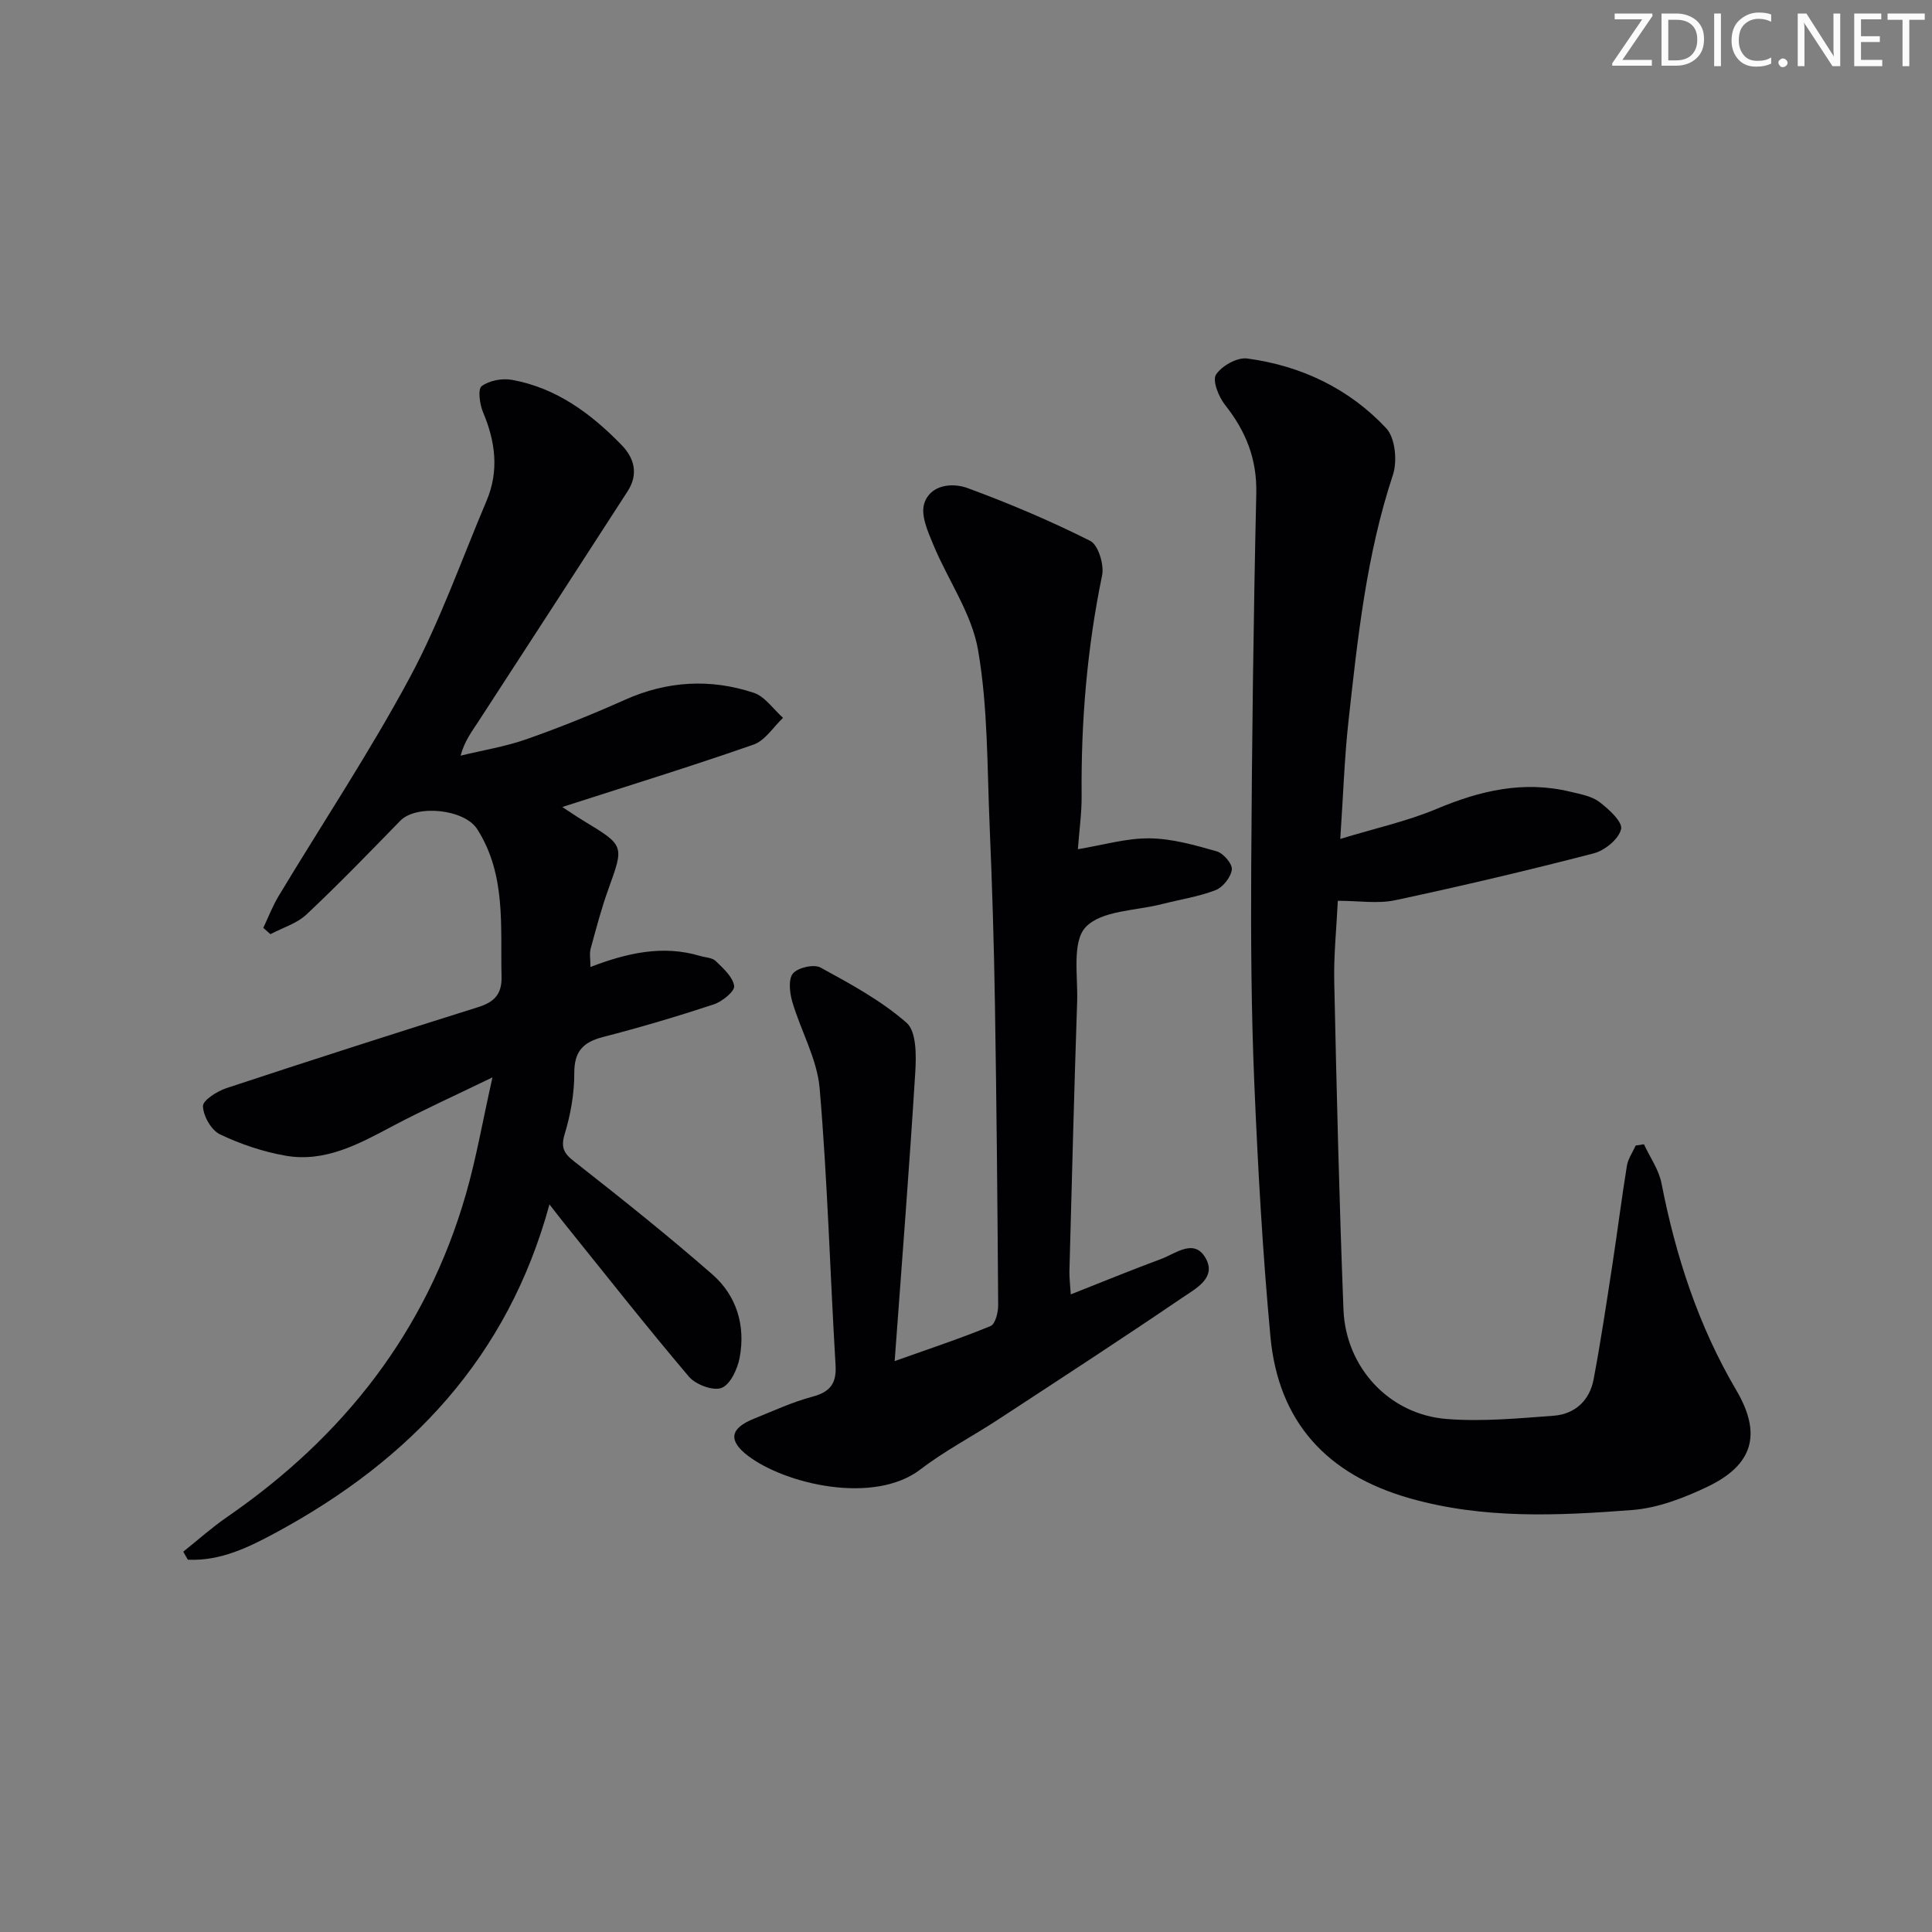<svg enable-background="new 0 0 400 400" viewBox="0 0 400 400" xmlns="http://www.w3.org/2000/svg"><rect x="0" y="0" width="400" height="400" fill="#808080" stroke="none"/><g fill="#fafbfa"><path d="m342.2 3.2-6.3 9.2h6.1v1.2h-8.2v-.5l6.2-9.1h-5.7v-1.2h7.8v.4z"/><path d="m344 13.7v-10.9h3.1c1.6 0 3 .5 4.1 1.4 1.1 1 1.6 2.2 1.6 3.9s-.5 3-1.6 4-2.5 1.5-4.2 1.5h-3zm1.4-9.6v8.4h1.6c1.4 0 2.5-.4 3.2-1.1.8-.8 1.2-1.8 1.2-3.2s-.4-2.4-1.2-3.1-1.8-1-3.1-1z"/><path d="m356.3 2.8v10.9h-1.4v-10.9z"/><path d="m366.6 13.2c-.8.4-1.8.6-3 .6-1.6 0-2.8-.5-3.7-1.5s-1.4-2.3-1.4-3.9c0-1.7.5-3.2 1.6-4.2s2.4-1.6 4-1.6c1 0 1.9.1 2.6.4v1.5c-.8-.4-1.6-.6-2.6-.6-1.2 0-2.2.4-3 1.2s-1.1 1.9-1.1 3.3c0 1.3.4 2.3 1.1 3.1s1.6 1.1 2.8 1.1c1.1 0 2-.2 2.8-.7v1.3z"/><path d="m368.2 13c0-.3.1-.5.3-.6.2-.2.4-.3.6-.3.3 0 .5.1.7.3s.3.4.3.6-.1.5-.3.6c-.2.2-.4.3-.7.3s-.5-.1-.6-.3c-.2-.2-.3-.4-.3-.6z"/><path d="m381.1 13.7h-1.7l-5.5-8.4c-.2-.2-.3-.5-.4-.7 0 .2.1.8.1 1.5v7.6h-1.4v-10.9h1.8l5.3 8.3c.3.4.4.6.4.8 0-.3-.1-.8-.1-1.6v-7.5h1.4v10.9z"/><path d="m389.7 13.7h-5.8v-10.9h5.6v1.2h-4.2v3.5h3.9v1.2h-3.9v3.7h4.4z"/><path d="m398.4 4.1h-3.1v9.6h-1.4v-9.6h-3.1v-1.3h7.7v1.3z"/></g><path d="m37.94 321.26c3.02-2.41 5.91-5 9.09-7.19 24.12-16.63 41.25-38.44 49.42-66.79 2.15-7.44 3.46-15.12 5.51-24.22-7.79 3.78-14.36 6.74-20.71 10.11-6.98 3.7-13.95 7.54-22.15 6.1-4.65-.82-9.3-2.38-13.56-4.42-1.8-.86-3.46-3.79-3.52-5.83-.04-1.22 2.94-3.1 4.88-3.74 17.33-5.73 34.7-11.3 52.11-16.77 3.31-1.04 4.92-2.66 4.83-6.31-.26-10.43 1-21.07-5.05-30.55-2.64-4.13-12.58-5.16-15.93-1.71-6.37 6.55-12.74 13.12-19.39 19.38-2 1.88-4.96 2.76-7.48 4.09-.49-.43-.99-.87-1.48-1.3 1.05-2.21 1.93-4.53 3.19-6.62 9.08-15.08 18.86-29.79 27.18-45.28 6.25-11.65 10.67-24.29 15.85-36.51 2.63-6.2 1.85-12.26-.72-18.35-.7-1.65-1.11-4.78-.29-5.4 1.57-1.17 4.24-1.67 6.25-1.31 9.2 1.65 16.39 6.98 22.74 13.51 2.66 2.74 3.49 6.06 1.24 9.55-10.28 15.91-20.58 31.81-30.91 47.69-1.33 2.05-2.84 3.98-3.68 7.06 4.55-1.11 9.23-1.86 13.63-3.4 6.88-2.42 13.68-5.16 20.34-8.14 8.78-3.94 17.72-4.45 26.71-1.48 2.34.77 4.07 3.41 6.08 5.19-2.01 1.9-3.71 4.7-6.1 5.54-12.98 4.53-26.13 8.58-39.6 12.92 1.39.91 2.9 1.95 4.47 2.9 8.41 5.1 8.33 5.06 5.09 14.04-1.46 4.05-2.56 8.23-3.69 12.39-.28 1.04-.04 2.23-.04 3.79 7.58-2.9 14.96-4.59 22.67-2.29 1.11.33 2.53.35 3.27 1.07 1.56 1.51 3.54 3.28 3.81 5.16.16 1.08-2.48 3.24-4.23 3.81-7.55 2.49-15.18 4.75-22.88 6.74-4.13 1.06-6 2.93-5.99 7.48.01 4.25-.77 8.64-2.02 12.73-1.05 3.46.62 4.48 2.9 6.27 9.38 7.36 18.71 14.82 27.68 22.66 5.06 4.42 6.92 10.61 5.68 17.25-.44 2.34-1.92 5.56-3.74 6.27-1.75.68-5.37-.68-6.77-2.33-8.81-10.39-17.24-21.11-25.79-31.72-.89-1.11-1.75-2.24-3.08-3.94-8.62 31.66-28.83 52.85-56.36 67.8-5.76 3.13-11.7 6.08-18.51 5.76-.32-.56-.63-1.11-.95-1.66z" fill="#010104"/><path d="m277.49 173.69c7.21-2.2 13.83-3.65 19.98-6.23 8.98-3.78 17.96-5.88 27.61-3.55 2.08.5 4.4.89 6.03 2.11 1.96 1.48 4.87 4.15 4.52 5.64-.48 2.06-3.38 4.43-5.67 5.02-13.62 3.53-27.33 6.76-41.09 9.7-3.6.77-7.5.12-11.89.12-.26 5.56-.86 11.17-.74 16.76.49 22.63 1.03 45.25 1.91 67.87.47 12 9.47 21.7 21.31 22.65 7.35.59 14.83-.12 22.22-.67 4.4-.33 7.44-3.16 8.26-7.53 1.5-7.97 2.7-16.01 3.93-24.03 1.03-6.72 1.87-13.47 2.96-20.18.24-1.46 1.2-2.81 1.82-4.2.57-.09 1.14-.18 1.71-.26 1.24 2.68 3.08 5.24 3.63 8.05 2.95 15.12 7.64 29.54 15.5 42.89 5.32 9.04 3.5 15.44-5.99 19.97-4.87 2.32-10.26 4.4-15.55 4.81-15.41 1.19-30.85 1.91-46.09-2.43-17.13-4.87-27.19-15.79-28.83-33.46-1.63-17.53-2.61-35.13-3.35-52.73-.62-14.8-.71-29.63-.63-44.44.15-25.81.46-51.62 1.05-77.42.16-7.15-2.17-12.89-6.47-18.32-1.32-1.67-2.66-5.03-1.87-6.26 1.17-1.82 4.38-3.62 6.44-3.35 11.17 1.49 21.11 6.22 28.81 14.45 1.86 1.99 2.32 6.81 1.38 9.65-5.49 16.56-7.29 33.72-9.19 50.87-.85 7.7-1.1 15.47-1.71 24.5z" fill="#010104"/><path d="m221.69 267.99c6.67-2.63 12.63-5.09 18.68-7.32 3.06-1.13 6.89-4.39 9.27-.14 2.27 4.08-2.16 6.3-4.82 8.12-12.65 8.61-25.48 16.95-38.29 25.33-5.29 3.46-10.95 6.4-15.94 10.23-9.65 7.41-28.04 3.06-35.74-2.81-4.17-3.18-3.68-5.69 1.22-7.66 4-1.61 7.96-3.46 12.1-4.56 3.71-.99 5.06-2.73 4.82-6.6-1.14-19.08-1.66-38.2-3.29-57.23-.52-6.1-3.9-11.92-5.67-17.96-.54-1.86-.85-4.68.15-5.85 1.04-1.22 4.33-1.97 5.7-1.22 6.21 3.39 12.57 6.84 17.83 11.45 2.04 1.79 2 6.75 1.79 10.19-1.21 19.56-2.75 39.09-4.27 59.84 7.54-2.69 13.79-4.75 19.86-7.26.97-.4 1.58-2.81 1.57-4.29-.14-20.81-.33-41.62-.67-62.42-.2-12.31-.57-24.63-1.1-36.93-.52-12.13-.34-24.41-2.39-36.3-1.3-7.57-6.23-14.48-9.26-21.8-1.12-2.7-2.65-6.1-1.89-8.53 1.21-3.89 5.73-4.41 8.97-3.22 8.65 3.18 17.18 6.8 25.4 10.93 1.66.84 2.91 4.94 2.46 7.14-3.11 15.06-4.38 30.23-4.24 45.57.03 3.62-.49 7.24-.78 11.13 5.22-.86 10.04-2.3 14.85-2.25 4.66.05 9.36 1.4 13.9 2.69 1.38.39 3.28 2.62 3.13 3.78-.2 1.58-1.85 3.67-3.38 4.26-3.52 1.36-7.34 1.92-11.03 2.87-5.46 1.41-12.58 1.3-15.86 4.79-2.86 3.03-1.58 10.15-1.76 15.47-.63 18.62-1.1 37.24-1.6 55.87-.02 1.32.16 2.63.28 4.69z" fill="#010104"/></svg>